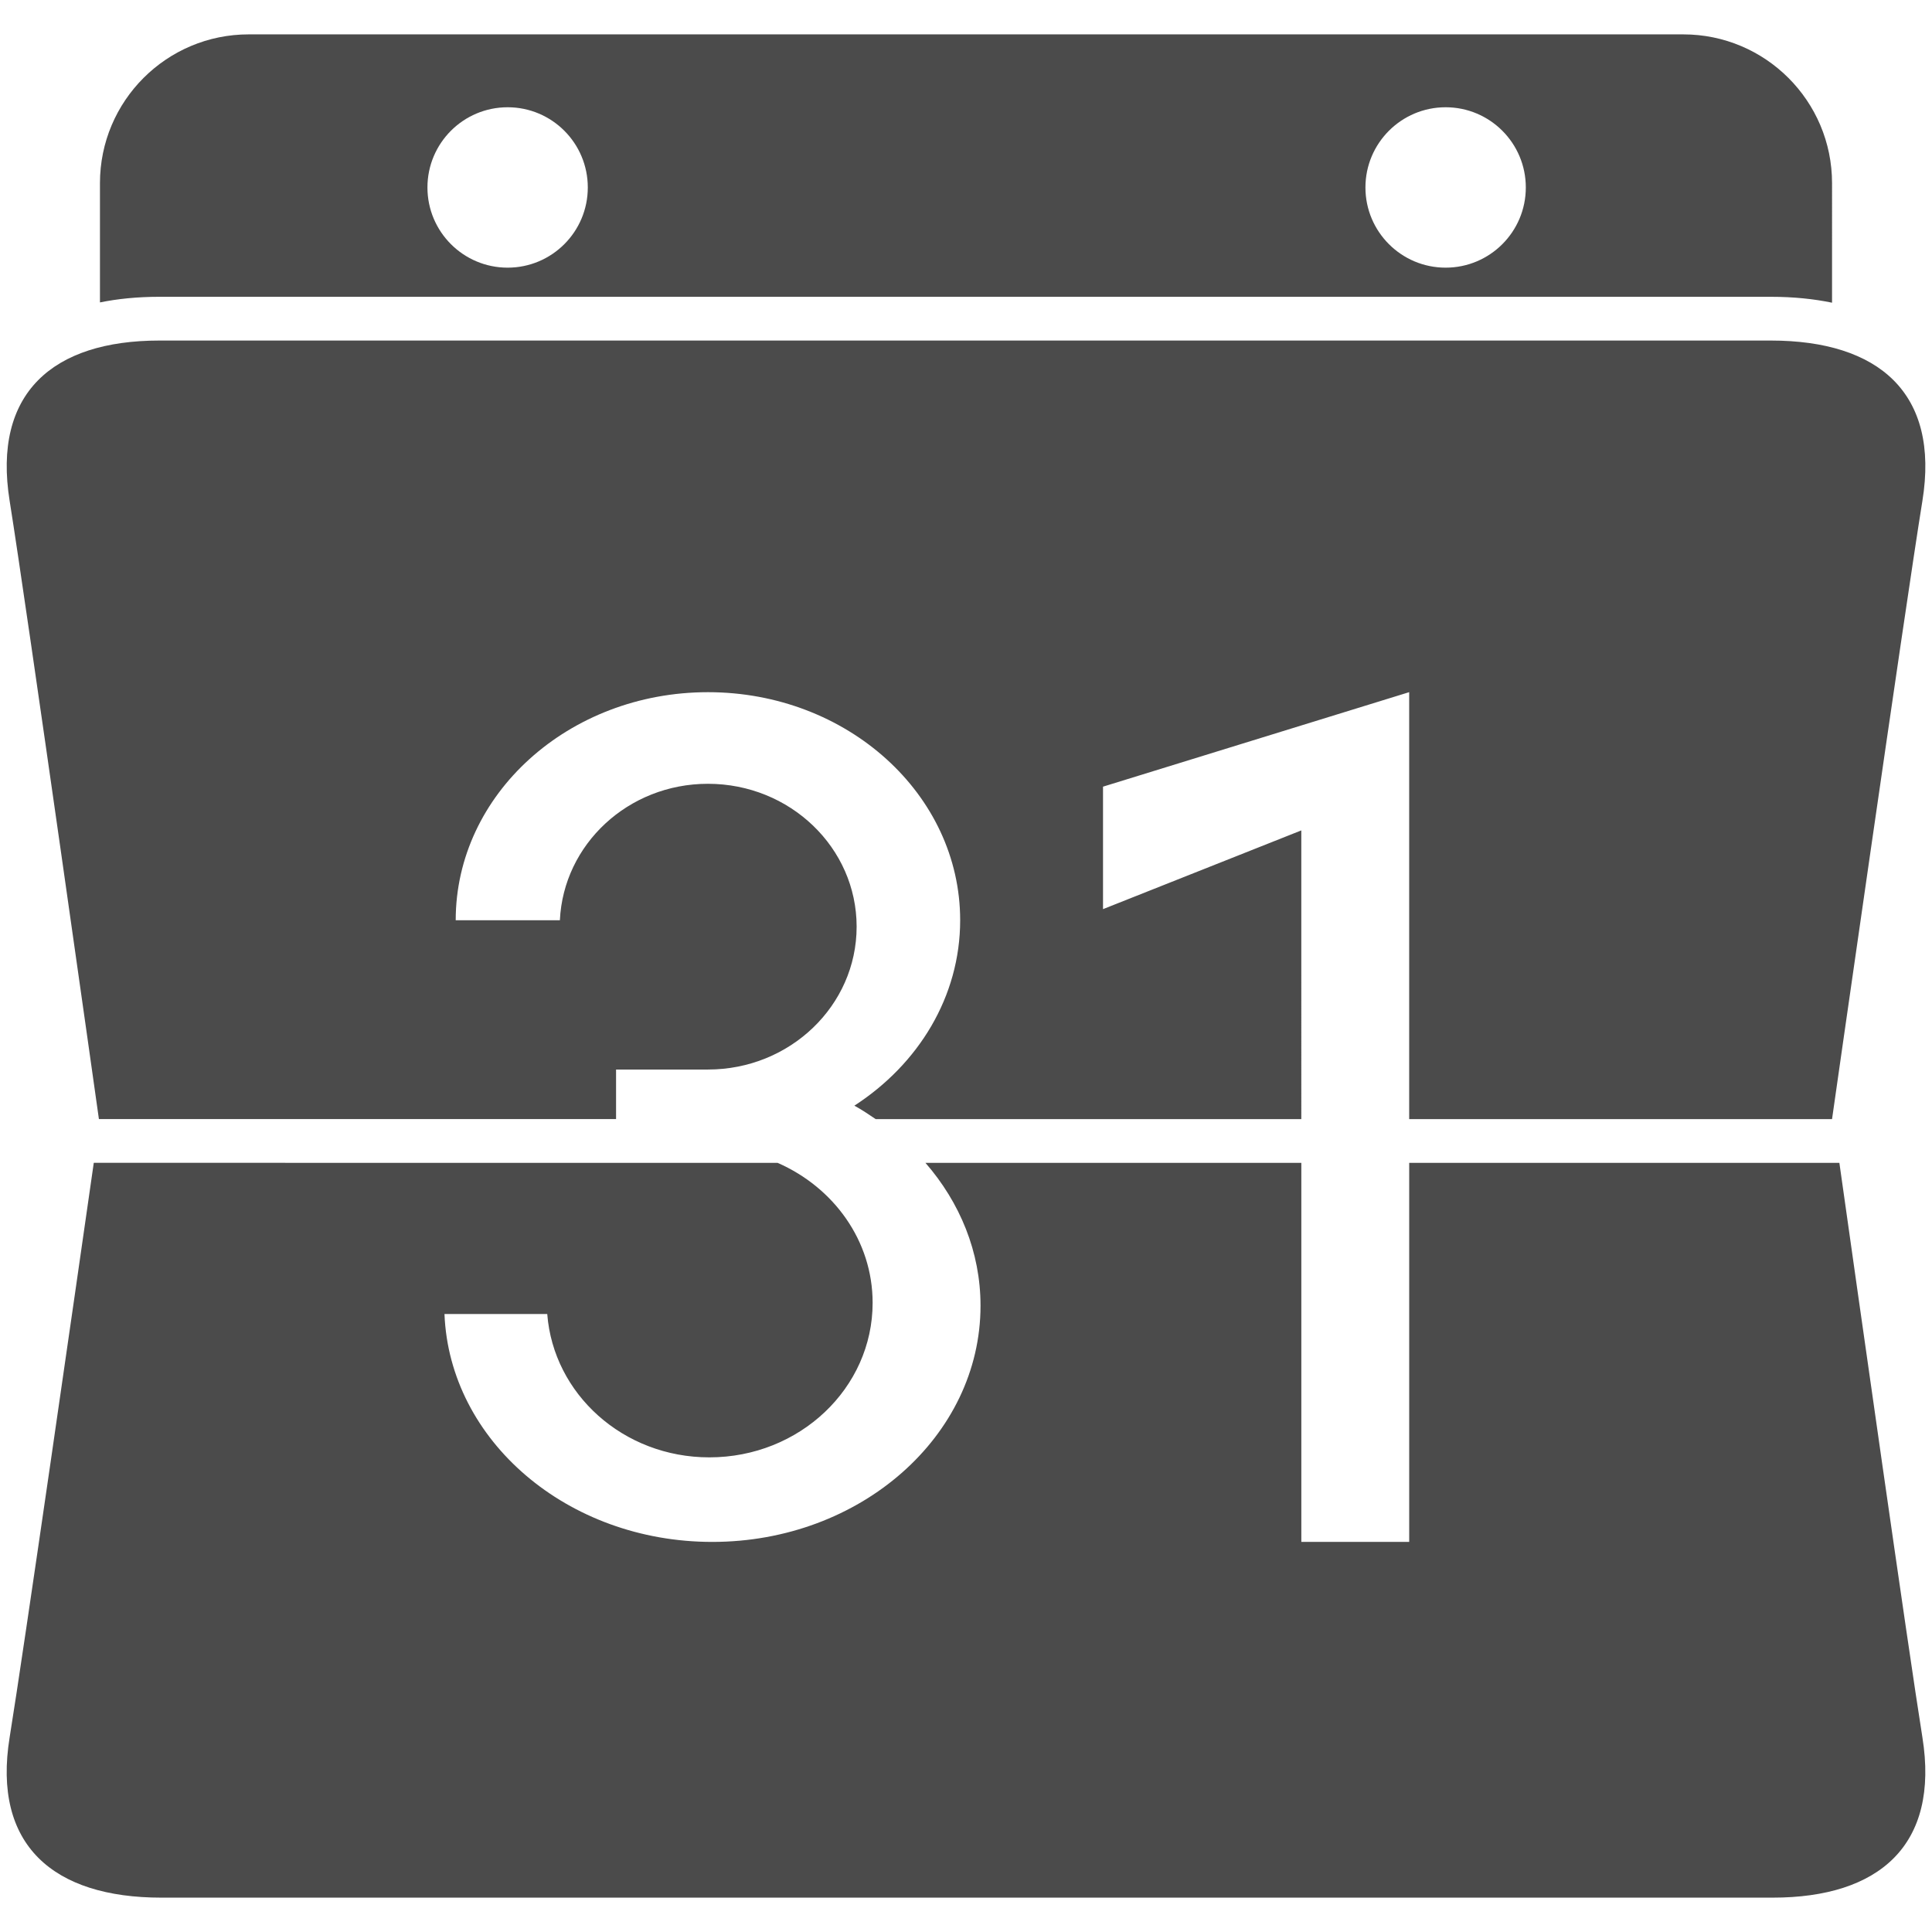 <?xml version="1.0" encoding="utf-8"?>
<!-- Generator: Adobe Illustrator 15.0.0, SVG Export Plug-In . SVG Version: 6.00 Build 0)  -->
<!DOCTYPE svg PUBLIC "-//W3C//DTD SVG 1.1//EN" "http://www.w3.org/Graphics/SVG/1.1/DTD/svg11.dtd">
<svg version="1.1" id="_x32_" xmlns="http://www.w3.org/2000/svg" xmlns:xlink="http://www.w3.org/1999/xlink" x="0px" y="0px"
	 width="90.71px" height="90.71px" viewBox="0 0 90.71 90.71" enable-background="new 0 0 90.71 90.71" xml:space="preserve">
<g>
	<path fill="#4B4B4B" d="M83.142,13.935c1.088,0,2.038,0.104,2.875,0.277V8.599c0-3.857-3.129-6.985-6.985-6.985H11.678
		c-3.858,0-6.985,3.128-6.985,6.985v5.6c0.815-0.166,1.74-0.264,2.792-0.264H83.142z M67.875,5.036c2.079,0,3.764,1.686,3.764,3.766
		c0,2.079-1.685,3.765-3.764,3.765s-3.766-1.686-3.766-3.765C64.11,6.722,65.796,5.036,67.875,5.036z M23.834,5.036
		c2.08,0,3.764,1.686,3.764,3.766c0,2.079-1.685,3.765-3.764,3.765c-2.079,0-3.765-1.686-3.765-3.765
		C20.069,6.722,21.755,5.036,23.834,5.036z"/>
	<path fill="#4B4B4B" d="M86.361,54.597H66.164v17.798h-5.065V54.597H43.451c1.618,1.861,2.586,4.182,2.586,6.708
		c0,6.124-5.639,11.09-12.595,11.09c-6.807,0-12.338-4.759-12.573-10.699h4.825c0.291,3.757,3.567,6.729,7.61,6.729
		c4.235,0,7.667-3.249,7.667-7.257c0-2.92-1.833-5.42-4.46-6.57L4.403,54.596c-0.846,5.9-3.275,22.808-3.95,26.972
		c-0.821,5.064,2.054,7.529,7.119,7.529h75.657c5.002,0,7.842-2.465,7.03-7.529C89.592,77.404,87.195,60.5,86.361,54.597z"/>
	<path fill="#4B4B4B" d="M4.644,52.542h24.281v-2.326h4.313c3.856,0,6.982-3.004,6.982-6.708c0-3.705-3.126-6.708-6.982-6.708
		c-3.749,0-6.782,2.845-6.951,6.406h-4.891c0-5.913,5.302-10.707,11.843-10.707c6.541,0,11.842,4.794,11.842,10.707
		c0,3.593-1.964,6.764-4.967,8.706c0.349,0.192,0.676,0.411,1,0.632h19.984V38.989l-9.31,3.696v-5.75l14.375-4.437v20.045h19.854
		c0,0,3.421-23.958,4.242-29.024s-2.054-7.53-7.117-7.53H7.484c-5.003,0-7.843,2.464-7.031,7.53
		C1.264,28.585,4.644,52.542,4.644,52.542z"/>
</g>
</svg>
